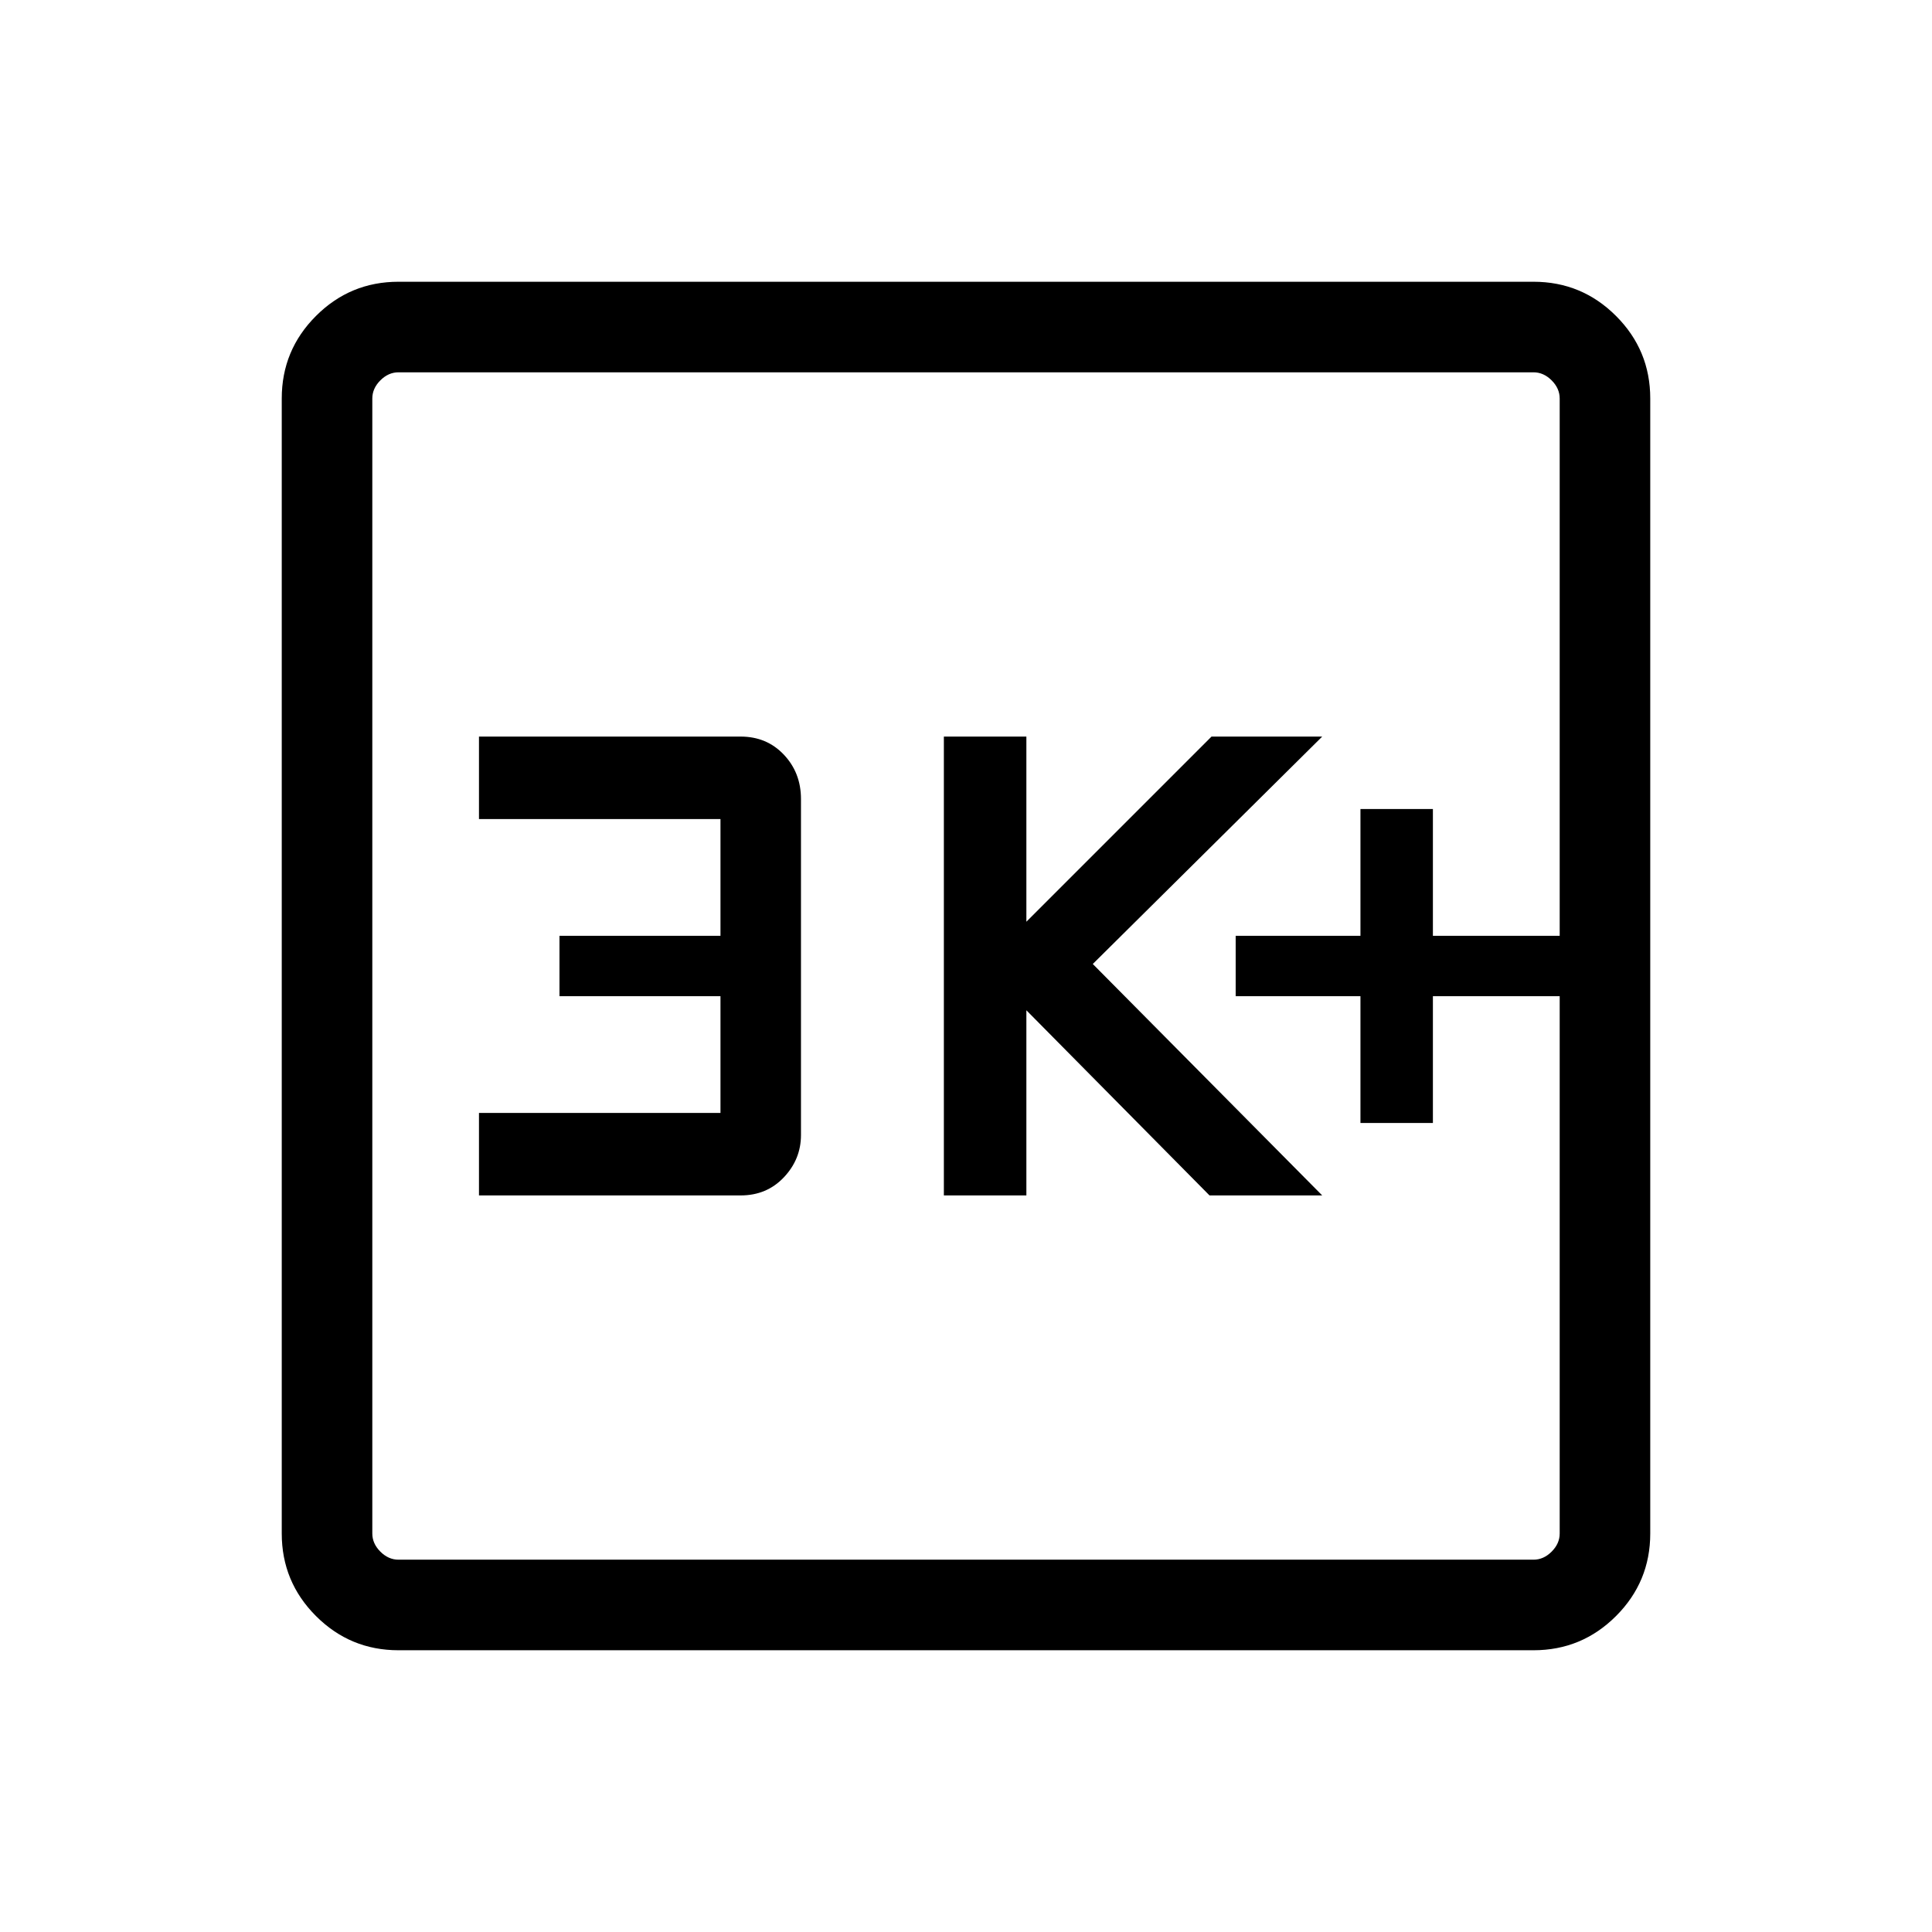 <svg xmlns="http://www.w3.org/2000/svg" height="48" width="48"><path d="M33.8 27.9H35.6V24.75H38.75V23.25H35.6V20.1H33.8V23.25H30.7V24.75H33.8ZM23.45 29.7H25.5V25.1L30.05 29.7H32.85L27.15 23.95L32.85 18.3H30.1L25.5 22.9V18.3H23.45ZM11.9 29.7H18.4Q19.05 29.7 19.475 29.25Q19.9 28.8 19.9 28.2V19.85Q19.9 19.2 19.475 18.75Q19.05 18.3 18.4 18.3H11.9V20.35H17.9V23.25H13.9V24.75H17.9V27.65H11.9ZM9.9 41Q8.7 41 7.85 40.15Q7 39.3 7 38.1V9.9Q7 8.7 7.85 7.85Q8.7 7 9.9 7H38.1Q39.3 7 40.15 7.85Q41 8.7 41 9.9V38.1Q41 39.3 40.15 40.15Q39.3 41 38.1 41ZM9.9 38.75H38.1Q38.35 38.75 38.55 38.55Q38.75 38.35 38.75 38.1V9.9Q38.75 9.65 38.55 9.45Q38.35 9.25 38.1 9.25H9.9Q9.65 9.25 9.45 9.45Q9.25 9.65 9.25 9.9V38.1Q9.25 38.35 9.45 38.55Q9.65 38.75 9.9 38.75ZM9.25 9.25Q9.25 9.25 9.25 9.425Q9.25 9.6 9.25 9.9V38.1Q9.25 38.4 9.25 38.575Q9.25 38.75 9.25 38.75Q9.25 38.75 9.25 38.575Q9.25 38.4 9.25 38.1V9.9Q9.25 9.6 9.25 9.425Q9.25 9.25 9.25 9.25Z"/></svg>
